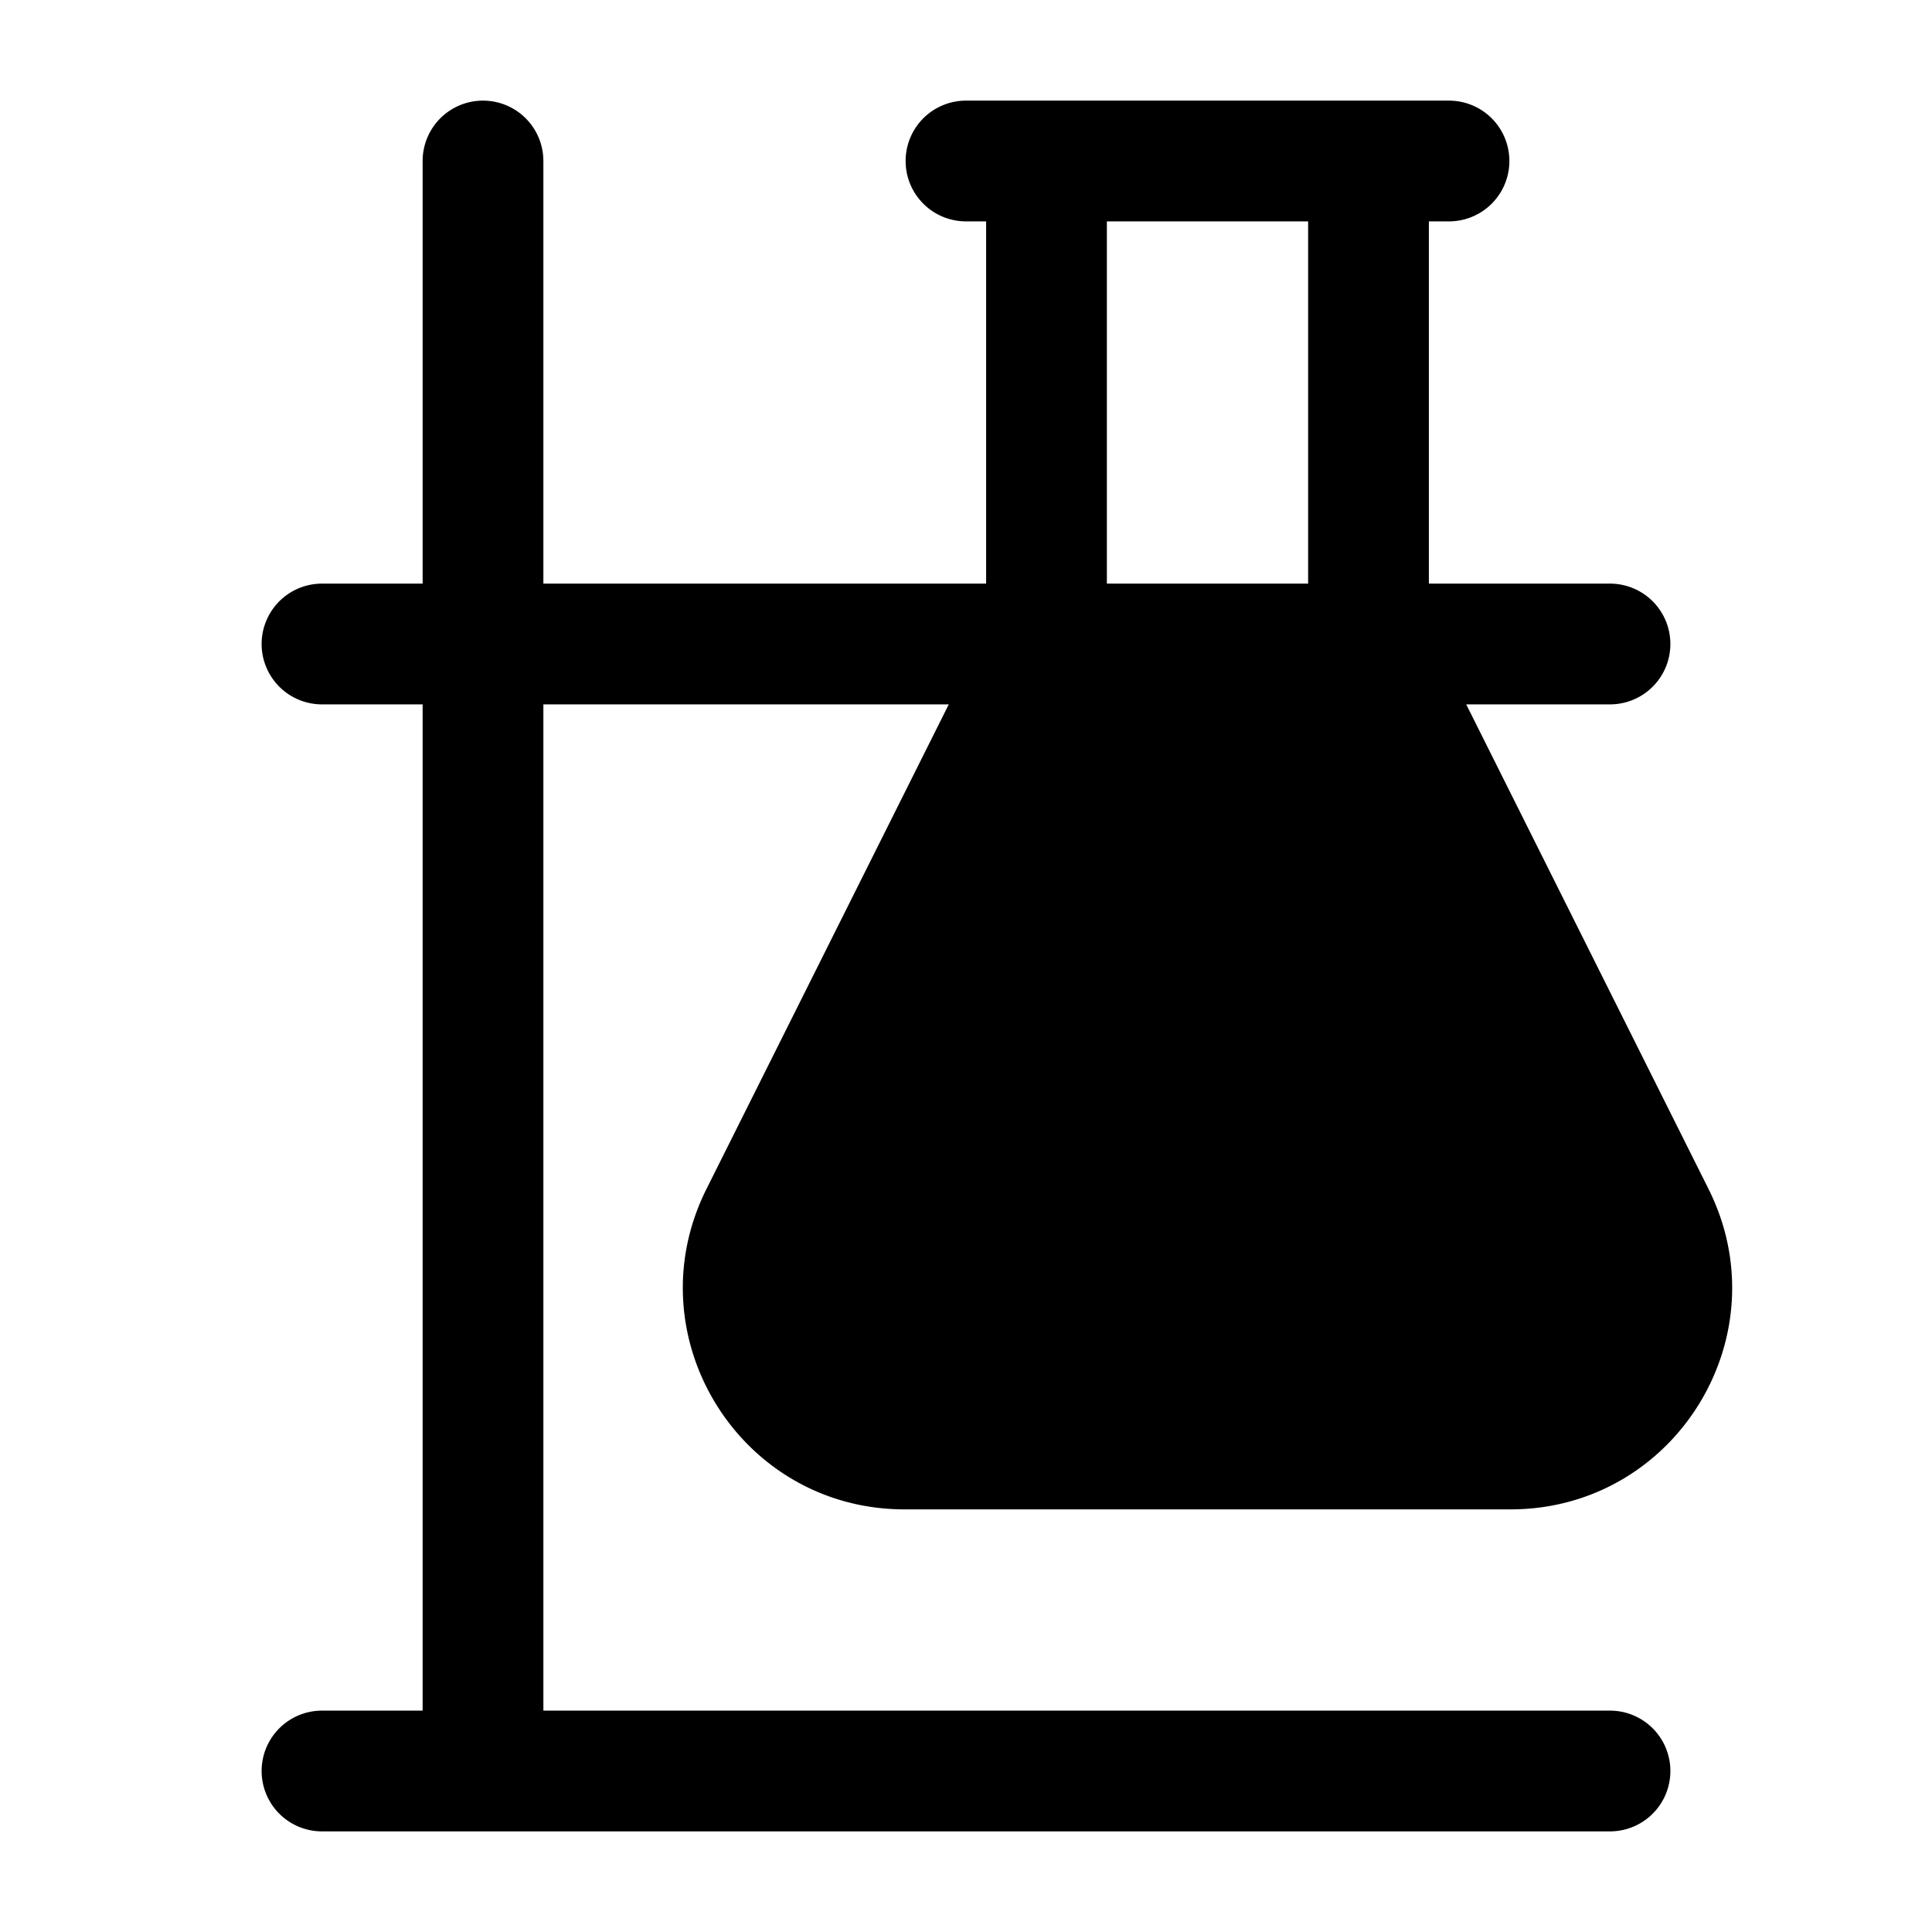 <svg xmlns="http://www.w3.org/2000/svg" width="1em" height="1em" viewBox="0 0 24 24">
  <path fill="currentColor" fill-rule="evenodd" d="M6.75 2a.75.75 0 0 0-1.5 0v5.25H4a.75.75 0 0 0 0 1.5h1.25v12.5H4a.75.75 0 0 0 0 1.5h16a.75.75 0 0 0 0-1.5H6.75V8.75h5.036l-3.01 6.02c-.914 1.829.416 3.98 2.46 3.98h7.528c2.044 0 3.374-2.151 2.46-3.98l-3.01-6.02H20a.75.75 0 0 0 0-1.5h-2.25v-4.5H18a.75.75 0 0 0 0-1.5h-6a.75.75 0 0 0 0 1.5h.25v4.5h-5.5V2Zm9.5.75v4.5h-2.5v-4.5h2.5Z" clip-rule="evenodd"/>
</svg>
